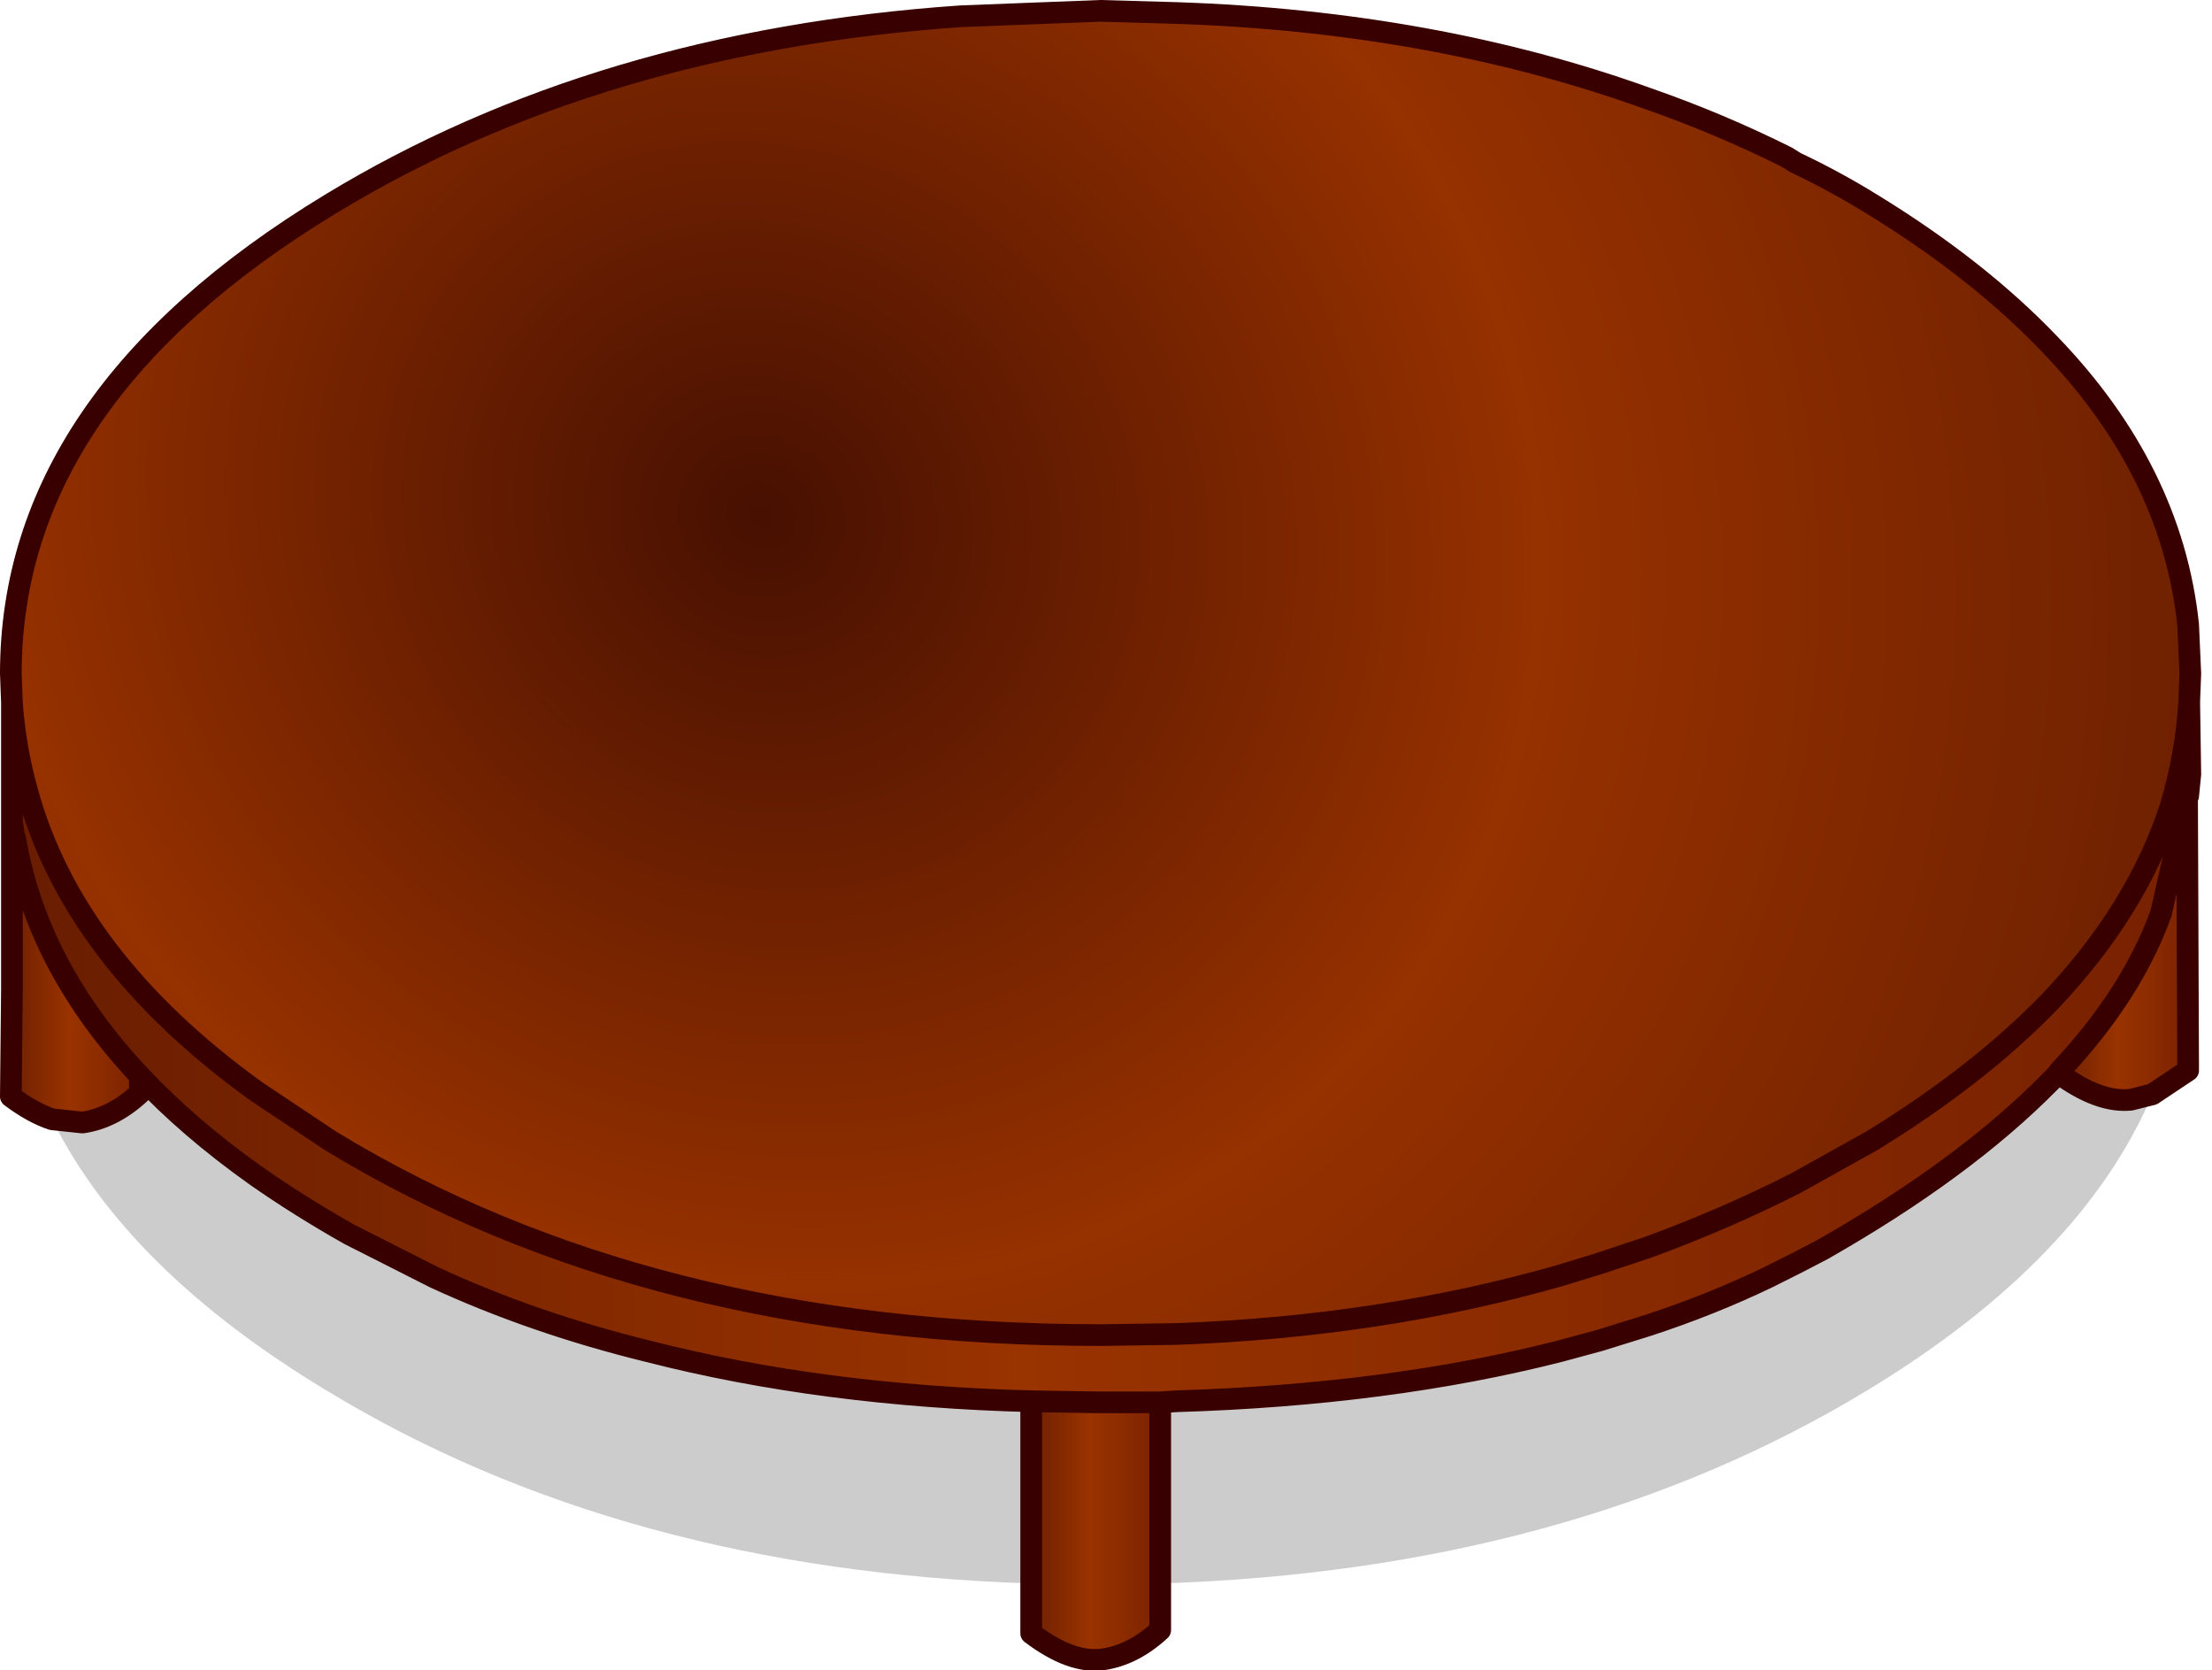 <?xml version="1.0" encoding="utf-8"?>
<svg version="1.1" id="Layer_1"
xmlns="http://www.w3.org/2000/svg"
xmlns:xlink="http://www.w3.org/1999/xlink"
xmlns:author="http://www.sothink.com"
width="102px" height="77px"
xml:space="preserve">
<g id="369" transform="matrix(1, 0, 0, 1, 50.1, 74.3)">
<path style="fill:#999999;fill-opacity:1" d="M-49.55,-28.7L-49.75 -30.35L-49.8 -31.75L-49.55 -34.95L-49.55 -28.7" />
<linearGradient
id="LinearGradID_1493" gradientUnits="userSpaceOnUse" gradientTransform="matrix(0.061, 0, 0, 0.021, 0.65, -26.75)" spreadMethod ="pad" x1="-819.2" y1="0" x2="819.2" y2="0" >
<stop  offset="0" style="stop-color:#691D01;stop-opacity:1" />
<stop  offset="0.463" style="stop-color:#993300;stop-opacity:1" />
<stop  offset="1" style="stop-color:#782101;stop-opacity:1" />
</linearGradient>
<path style="fill:url(#LinearGradID_1493) " d="M-20.2,-12Q-25.5 -13.3 -30.05 -15.4L-34 -17.4Q-36.3 -18.7 -38.3 -20.1Q-41.4 -22.3 -43.65 -24.7Q-48.4 -29.75 -49.4 -35.65L-49.45 -35.75L-49.55 -36.45L-49.55 -36.75L-49.55 -41.9Q-49.4 -39.8 -48.85 -37.85Q-46.75 -30.1 -38.3 -24L-34.85 -21.7Q-20.15 -12.75 0.65 -12.75L4.15 -12.8Q13.65 -13.15 21.85 -15.5L23.65 -16.05L25.9 -16.8Q29.45 -18.1 32.7 -19.75L36.2 -21.7Q41.1 -24.7 44.4 -28.1Q48.45 -32.35 50 -37.15Q50.7 -39.5 50.85 -41.95L50.9 -38.6L50.8 -37.6L50.75 -37.5L49.55 -32.2Q48.2 -28.45 44.85 -24.9L44.85 -24.85L44.4 -24.4Q40.45 -20.4 33.95 -16.7L32.7 -16.05L31.6 -15.5L31.4 -15.4Q28.8 -14.15 25.9 -13.2L23.65 -12.5L21.8 -12Q13.95 -10 4.15 -9.7L3.4 -9.65L0.5 -9.65L-2.55 -9.7Q-12.2 -9.95 -20.2 -12" />
<linearGradient
id="LinearGradID_1494" gradientUnits="userSpaceOnUse" gradientTransform="matrix(0.004, 0, 0, 0.007, 0.4, -3.75)" spreadMethod ="pad" x1="-819.2" y1="0" x2="819.2" y2="0" >
<stop  offset="0" style="stop-color:#691D01;stop-opacity:1" />
<stop  offset="0.463" style="stop-color:#993300;stop-opacity:1" />
<stop  offset="1" style="stop-color:#782101;stop-opacity:1" />
</linearGradient>
<path style="fill:url(#LinearGradID_1494) " d="M-2.55,-9.7L0.5 -9.65L3.4 -9.65L3.4 -1.3L3.4 0.85Q2.15 2 0.75 2.2Q-0.7 2.4 -2.55 1L-2.55 -1.3L-2.55 -9.7" />
<linearGradient
id="LinearGradID_1495" gradientUnits="userSpaceOnUse" gradientTransform="matrix(0.004, 0, 0, 0.008, 47.8, -30.55)" spreadMethod ="pad" x1="-819.2" y1="0" x2="819.2" y2="0" >
<stop  offset="0" style="stop-color:#691D01;stop-opacity:1" />
<stop  offset="0.463" style="stop-color:#993300;stop-opacity:1" />
<stop  offset="1" style="stop-color:#782101;stop-opacity:1" />
</linearGradient>
<path style="fill:url(#LinearGradID_1495) " d="M48.15,-23.6Q46.7 -23.45 44.85 -24.8L44.85 -24.9Q48.2 -28.45 49.55 -32.2L50.75 -37.5L50.8 -24.95L49.15 -23.85L48.15 -23.6" />
<linearGradient
id="LinearGradID_1496" gradientUnits="userSpaceOnUse" gradientTransform="matrix(0.004, 0, 0, 0.008, -46.65, -29.15)" spreadMethod ="pad" x1="-819.2" y1="0" x2="819.2" y2="0" >
<stop  offset="0" style="stop-color:#691D01;stop-opacity:1" />
<stop  offset="0.463" style="stop-color:#993300;stop-opacity:1" />
<stop  offset="1" style="stop-color:#782101;stop-opacity:1" />
</linearGradient>
<path style="fill:url(#LinearGradID_1496) " d="M-47.7,-22.7Q-48.6 -23 -49.6 -23.75L-49.55 -28.7L-49.55 -34.95L-49.55 -35.75L-49.45 -35.75L-49.4 -35.65Q-48.4 -29.75 -43.65 -24.7L-43.65 -23.9Q-44.9 -22.75 -46.3 -22.55L-47.7 -22.7" />
<path style="fill:#000000;fill-opacity:0.2" d="M49.15,-23.85Q45.9 -16.2 36 -10.2Q22.3 -1.9 3.4 -1.3L3.4 -9.65L4.15 -9.7Q13.95 -10 21.8 -12L23.65 -12.5L25.9 -13.2Q28.8 -14.15 31.4 -15.4L31.6 -15.5L32.7 -16.05L33.95 -16.7Q40.45 -20.4 44.4 -24.4L44.85 -24.85L44.85 -24.9L44.85 -24.8Q46.7 -23.45 48.15 -23.6L49.15 -23.85M-46.3,-22.55Q-44.9 -22.75 -43.65 -23.9L-43.65 -24.7Q-41.4 -22.3 -38.3 -20.1Q-36.3 -18.7 -34 -17.4L-30.05 -15.4Q-25.5 -13.3 -20.2 -12Q-12.2 -9.95 -2.55 -9.7L-2.55 -1.3Q-21.4 -1.9 -35.05 -10.2Q-44.25 -15.75 -47.7 -22.7L-46.3 -22.55" />
<radialGradient
id="RadialGradID_1497" gradientUnits="userSpaceOnUse" gradientTransform="matrix(-0.06, 0.068, -0.073, -0.064, -15, -50.5)" spreadMethod ="pad" cx="0" cy="0" r="819.2" fx="0" fy="0" >
<stop  offset="0"  style="stop-color:#471001;stop-opacity:1" />
<stop  offset="0.463"  style="stop-color:#963100;stop-opacity:1" />
<stop  offset="1"  style="stop-color:#611B01;stop-opacity:1" />
</radialGradient>
<path style="fill:url(#RadialGradID_1497) " d="M50,-37.15Q48.45 -32.35 44.4 -28.1Q41.1 -24.7 36.2 -21.7L32.7 -19.75Q29.45 -18.1 25.9 -16.8L23.65 -16.05L21.85 -15.5Q13.65 -13.15 4.15 -12.8L0.65 -12.75Q-20.15 -12.75 -34.85 -21.7L-38.3 -24Q-46.75 -30.1 -48.85 -37.85Q-49.4 -39.8 -49.55 -41.9L-49.6 -43.25Q-49.6 -55.95 -34.85 -64.9Q-22.5 -72.4 -5.8 -73.55L0.65 -73.8L4.15 -73.7Q16.05 -73.3 25.9 -69.75Q29.2 -68.6 32.3 -67.05L32.7 -66.8Q34.5 -65.95 36.2 -64.9Q41.1 -61.9 44.4 -58.45Q50.05 -52.6 50.8 -45.5L50.9 -43.25L50.85 -41.95Q50.7 -39.5 50 -37.15" />
<path style="fill:none;stroke-width:1;stroke-linecap:round;stroke-linejoin:round;stroke-miterlimit:3;stroke:#390000;stroke-opacity:1" d="M50.85,-41.95L50.9 -43.25L50.8 -45.5Q50.05 -52.6 44.4 -58.45Q41.1 -61.9 36.2 -64.9Q34.5 -65.95 32.7 -66.8L32.3 -67.05Q29.2 -68.6 25.9 -69.75Q16.05 -73.3 4.15 -73.7L0.65 -73.8L-5.8 -73.55Q-22.5 -72.4 -34.85 -64.9Q-49.6 -55.95 -49.6 -43.25L-49.55 -41.9Q-49.4 -39.8 -48.85 -37.85Q-46.75 -30.1 -38.3 -24L-34.85 -21.7Q-20.15 -12.75 0.65 -12.75L4.15 -12.8Q13.65 -13.15 21.85 -15.5L23.65 -16.05L25.9 -16.8Q29.45 -18.1 32.7 -19.75L36.2 -21.7Q41.1 -24.7 44.4 -28.1Q48.45 -32.35 50 -37.15Q50.7 -39.5 50.85 -41.95L50.9 -38.6L50.8 -37.6L50.75 -37.5L50.8 -24.95L49.15 -23.85M3.4,-1.3L3.4 0.85Q2.15 2 0.75 2.2Q-0.7 2.4 -2.55 1L-2.55 -1.3M-43.65,-24.7L-43.65 -23.9Q-44.9 -22.75 -46.3 -22.55L-47.7 -22.7Q-48.6 -23 -49.6 -23.75L-49.55 -28.7M-49.55,-34.95L-49.55 -35.75L-49.55 -36.45L-49.55 -36.75L-49.55 -41.9M3.4,-1.3L3.4 -9.65L0.5 -9.65L-2.55 -9.7L-2.55 -1.3M3.4,-9.65L4.15 -9.7Q13.95 -10 21.8 -12L23.65 -12.5L25.9 -13.2Q28.8 -14.15 31.4 -15.4L31.6 -15.5L32.7 -16.05L33.95 -16.7Q40.45 -20.4 44.4 -24.4L44.85 -24.85L44.85 -24.9Q48.2 -28.45 49.55 -32.2L50.75 -37.5M44.85,-24.9L44.85 -24.8Q46.7 -23.45 48.15 -23.6L49.15 -23.85M-49.55,-36.45L-49.45 -35.75L-49.4 -35.65Q-48.4 -29.75 -43.65 -24.7Q-41.4 -22.3 -38.3 -20.1Q-36.3 -18.7 -34 -17.4L-30.05 -15.4Q-25.5 -13.3 -20.2 -12Q-12.2 -9.95 -2.55 -9.7M-49.55,-34.95L-49.55 -28.7" />
</g>
</svg>
